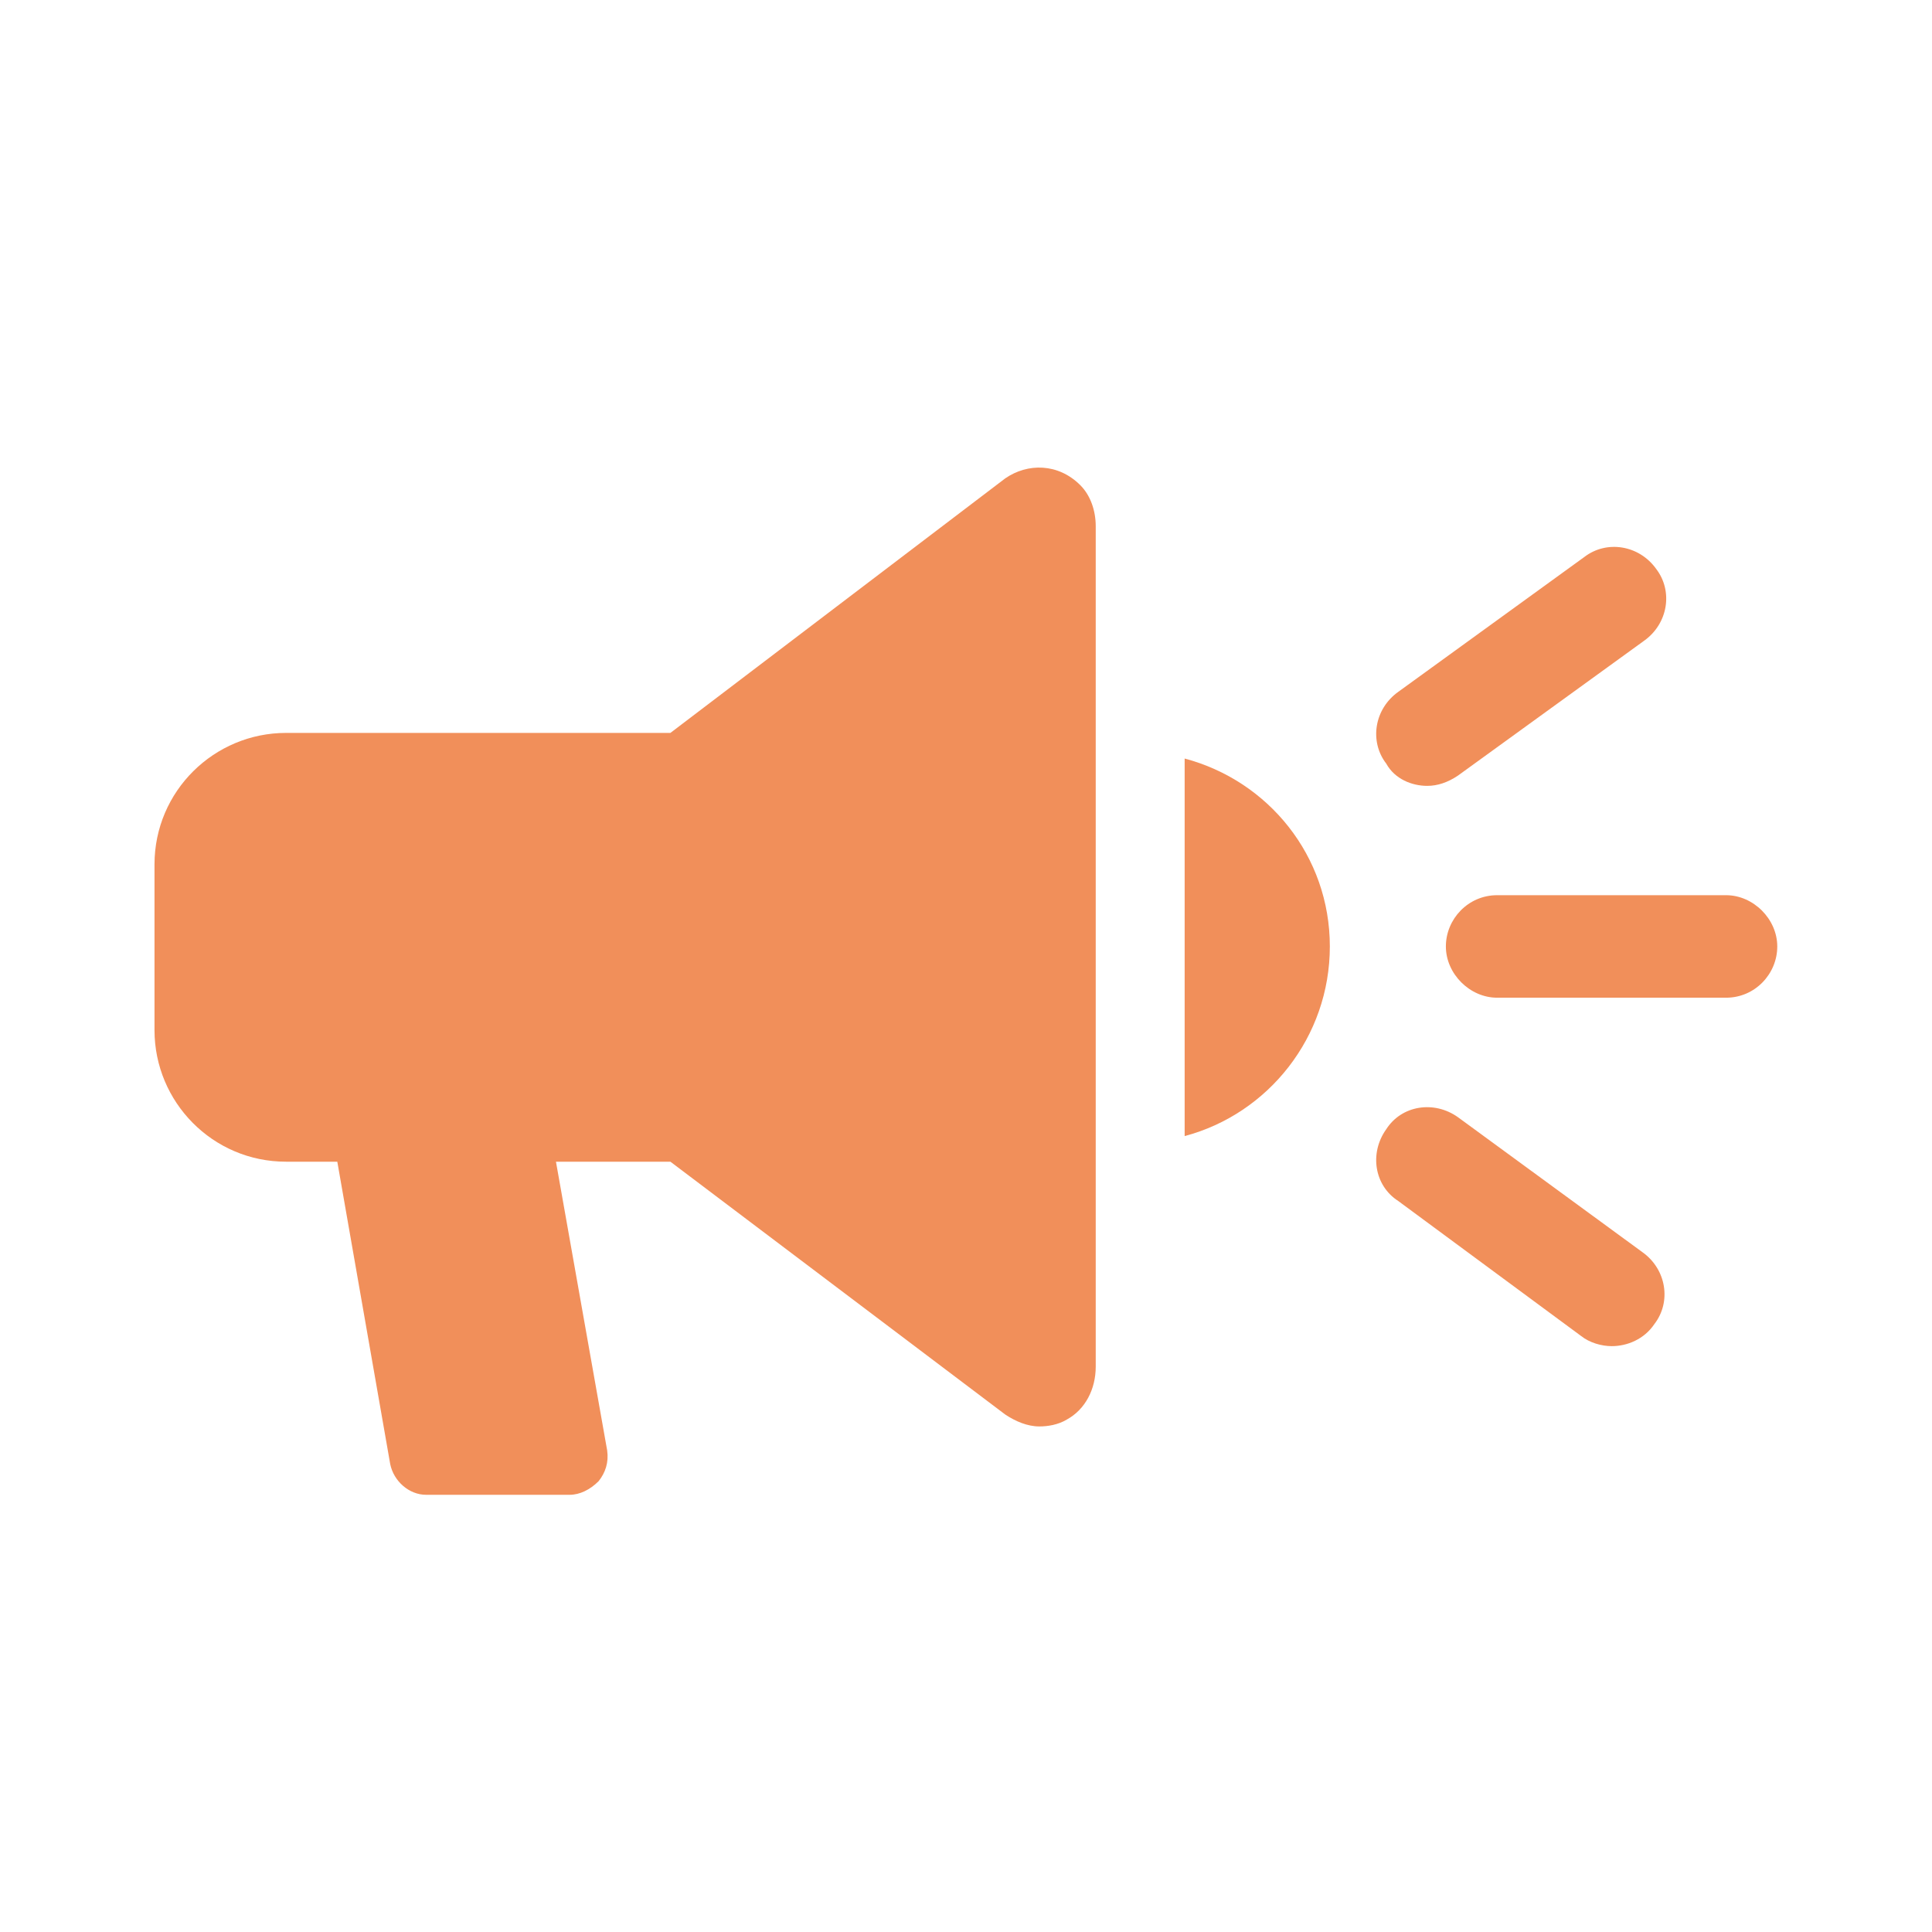 <svg width="34" height="34" viewBox="0 0 34 34" fill="none" xmlns="http://www.w3.org/2000/svg">
<path d="M20.848 13.349V19.993C22.321 19.602 23.403 18.249 23.403 16.656C23.403 15.062 22.321 13.74 20.848 13.349V13.349Z" fill="#F18F5A"/>
<path d="M17.69 8.419L11.798 12.898H5.034C3.771 12.898 2.719 13.92 2.719 15.213V18.129C2.719 19.392 3.741 20.444 5.034 20.444H5.936L6.867 25.765C6.928 26.066 7.198 26.306 7.499 26.306H10.024C10.204 26.306 10.385 26.216 10.535 26.066C10.655 25.915 10.715 25.735 10.685 25.524L9.784 20.444H11.798L17.69 24.893C17.87 25.013 18.081 25.103 18.291 25.103C18.442 25.103 18.622 25.073 18.772 24.983C19.103 24.803 19.283 24.442 19.283 24.051L19.283 9.261C19.283 8.99 19.193 8.72 19.012 8.539C18.622 8.148 18.081 8.148 17.69 8.419L17.69 8.419Z" fill="#F18F5A"/>
<path d="M30.376 15.754H26.347C25.836 15.754 25.445 16.175 25.445 16.656C25.445 17.137 25.866 17.558 26.347 17.558H30.376C30.887 17.558 31.277 17.137 31.277 16.656C31.277 16.175 30.857 15.754 30.376 15.754Z" fill="#F18F5A"/>
<path d="M28.905 22.037L25.659 19.662C25.238 19.361 24.666 19.451 24.396 19.872C24.095 20.293 24.185 20.864 24.606 21.135L27.823 23.51C27.973 23.63 28.184 23.69 28.364 23.69C28.634 23.69 28.935 23.57 29.116 23.299C29.416 22.909 29.326 22.337 28.905 22.037L28.905 22.037Z" fill="#F18F5A"/>
<path d="M25.117 13.83C25.298 13.83 25.478 13.77 25.658 13.649L28.935 11.275C29.356 10.974 29.446 10.403 29.146 10.012C28.845 9.591 28.274 9.501 27.883 9.801L24.606 12.176C24.185 12.477 24.095 13.048 24.396 13.439C24.546 13.71 24.847 13.83 25.117 13.83L25.117 13.83Z" fill="#F18F5A"/>
</svg>
